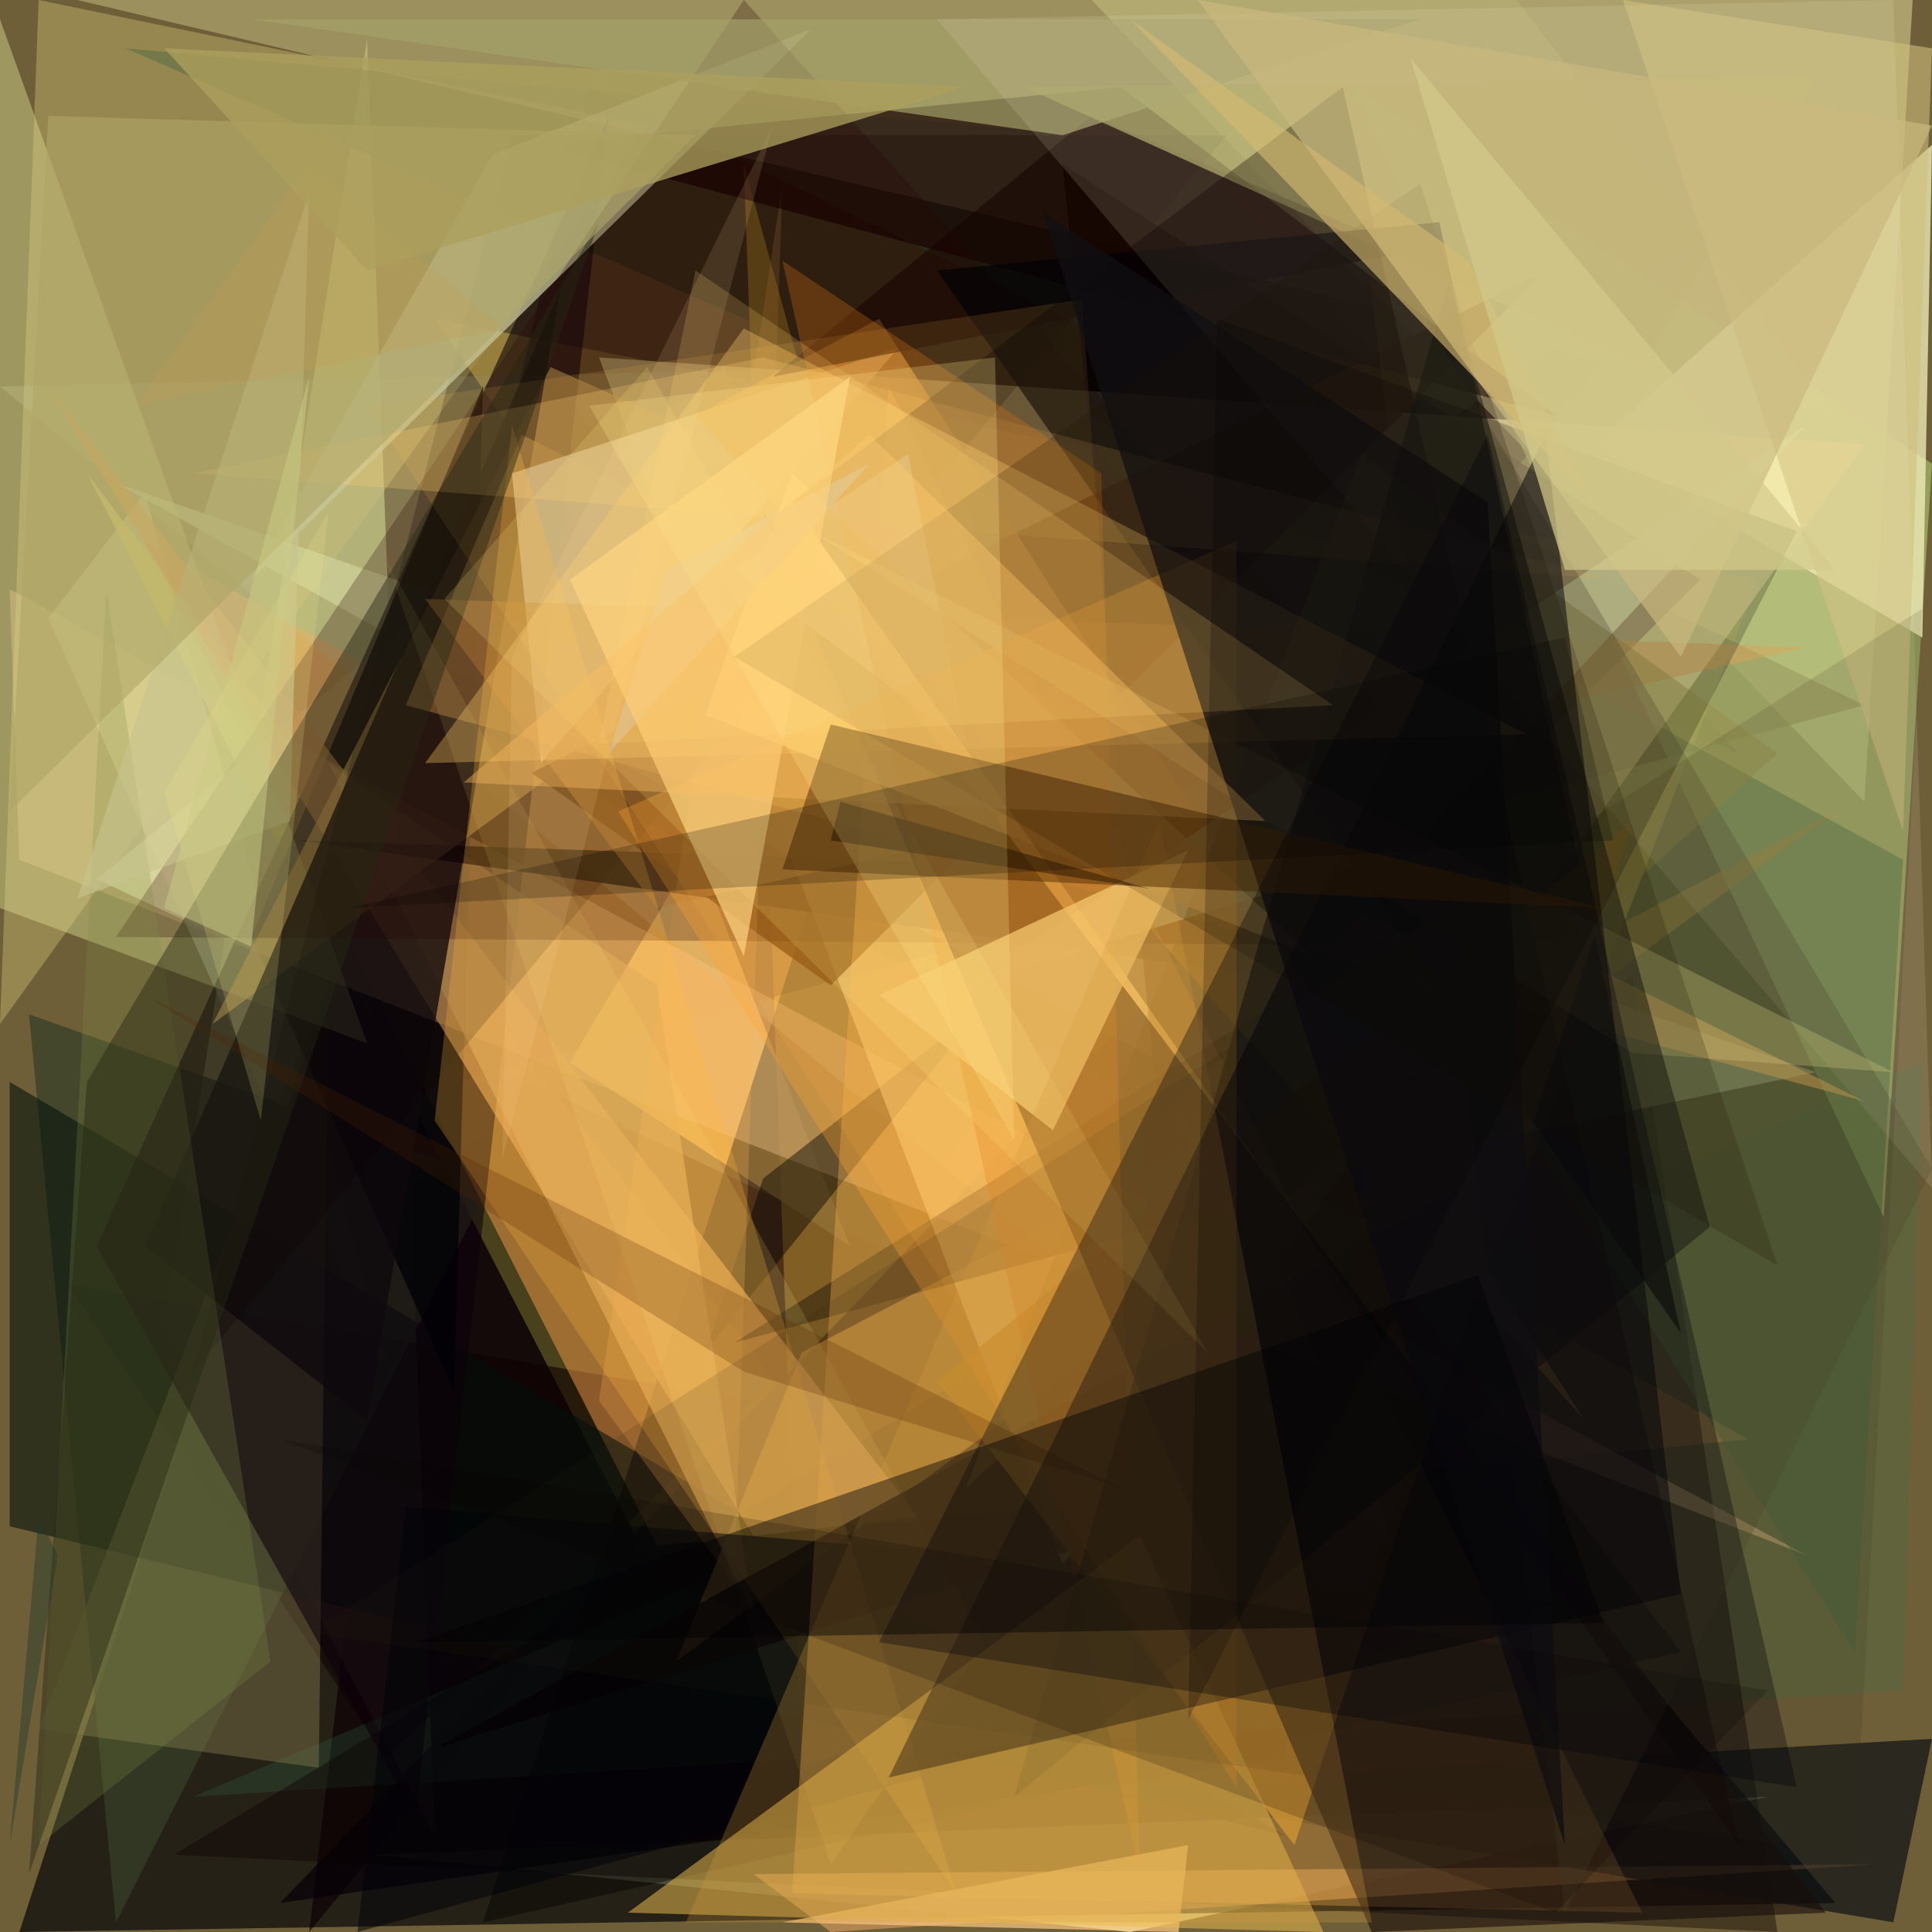 <svg xmlns:rdf='http://www.w3.org/1999/02/22-rdf-syntax-ns#' xmlns:svg='http://www.w3.org/2000/svg' xmlns='http://www.w3.org/2000/svg' version='1.1' width='200' height='200'>

  <g id='shape0'>
    <polygon points='0,0 200,0 200,200 0,200' style='fill:#6F5F39; stroke:None; fill-opacity:1.0; stroke-opacity:1.0; stroke-width:3; stroke-linejoin:miter;' />
  </g>

  <g id='shape1'>
    <polygon points='41,124 178,23 32,200' style='fill:#1D0000; stroke:None; fill-opacity:0.682; stroke-opacity:0.682; stroke-width:3; stroke-linejoin:miter;' />
  </g>

  <g id='shape2'>
    <polygon points='75,38 10,91 108,137' style='fill:#E9FCDC; stroke:None; fill-opacity:0.745; stroke-opacity:0.745; stroke-width:3; stroke-linejoin:miter;' />
  </g>

  <g id='shape3'>
    <polygon points='38,4 17,137 45,190' style='fill:#C4C682; stroke:None; fill-opacity:0.765; stroke-opacity:0.765; stroke-width:3; stroke-linejoin:miter;' />
  </g>

  <g id='shape4'>
    <polygon points='5,64 41,144 15,51' style='fill:#FFFFD6; stroke:None; fill-opacity:0.569; stroke-opacity:0.569; stroke-width:3; stroke-linejoin:miter;' />
  </g>

  <g id='shape5'>
    <polygon points='13,5 180,78 123,15' style='fill:#153E29; stroke:None; fill-opacity:0.62; stroke-opacity:0.62; stroke-width:3; stroke-linejoin:miter;' />
  </g>

  <g id='shape6'>
    <polygon points='183,186 39,192 117,200' style='fill:#FFFFBD; stroke:None; fill-opacity:0.757; stroke-opacity:0.757; stroke-width:3; stroke-linejoin:miter;' />
  </g>

  <g id='shape7'>
    <polygon points='109,181 73,173 9,49' style='fill:#FFEC55; stroke:None; fill-opacity:0.765; stroke-opacity:0.765; stroke-width:3; stroke-linejoin:miter;' />
  </g>

  <g id='shape8'>
    <polygon points='190,197 2,200 55,37' style='fill:#000005; stroke:None; fill-opacity:0.655; stroke-opacity:0.655; stroke-width:3; stroke-linejoin:miter;' />
  </g>

  <g id='shape9'>
    <polygon points='83,183 119,170 77,17' style='fill:#FFDB40; stroke:None; fill-opacity:0.757; stroke-opacity:0.757; stroke-width:3; stroke-linejoin:miter;' />
  </g>

  <g id='shape10'>
    <polygon points='193,83 198,0 113,0' style='fill:#FFFBB1; stroke:None; fill-opacity:0.424; stroke-opacity:0.424; stroke-width:3; stroke-linejoin:miter;' />
  </g>

  <g id='shape11'>
    <polygon points='7,133 40,182 78,145' style='fill:#0F0000; stroke:None; fill-opacity:0.58; stroke-opacity:0.58; stroke-width:3; stroke-linejoin:miter;' />
  </g>

  <g id='shape12'>
    <polygon points='45,33 182,60 139,170' style='fill:#E3C156; stroke:None; fill-opacity:0.686; stroke-opacity:0.686; stroke-width:3; stroke-linejoin:miter;' />
  </g>

  <g id='shape13'>
    <polygon points='133,182 148,73 29,197' style='fill:#060007; stroke:None; fill-opacity:0.714; stroke-opacity:0.714; stroke-width:3; stroke-linejoin:miter;' />
  </g>

  <g id='shape14'>
    <polygon points='193,73 36,115 61,9' style='fill:#3F200A; stroke:None; fill-opacity:0.518; stroke-opacity:0.518; stroke-width:3; stroke-linejoin:miter;' />
  </g>

  <g id='shape15'>
    <polygon points='0,106 4,0 67,13' style='fill:#D3C471; stroke:None; fill-opacity:0.388; stroke-opacity:0.388; stroke-width:3; stroke-linejoin:miter;' />
  </g>

  <g id='shape16'>
    <polygon points='157,0 8,0 190,43' style='fill:#B6AE75; stroke:None; fill-opacity:0.627; stroke-opacity:0.627; stroke-width:3; stroke-linejoin:miter;' />
  </g>

  <g id='shape17'>
    <polygon points='3,105 12,199 51,122' style='fill:#363F27; stroke:None; fill-opacity:0.737; stroke-opacity:0.737; stroke-width:3; stroke-linejoin:miter;' />
  </g>

  <g id='shape18'>
    <polygon points='181,149 15,56 68,160' style='fill:#F1994B; stroke:None; fill-opacity:0.502; stroke-opacity:0.502; stroke-width:3; stroke-linejoin:miter;' />
  </g>

  <g id='shape19'>
    <polygon points='1,158 1,112 133,190' style='fill:#000F09; stroke:None; fill-opacity:0.557; stroke-opacity:0.557; stroke-width:3; stroke-linejoin:miter;' />
  </g>

  <g id='shape20'>
    <polygon points='199,110 20,186 197,175' style='fill:#2F744E; stroke:None; fill-opacity:0.22; stroke-opacity:0.22; stroke-width:3; stroke-linejoin:miter;' />
  </g>

  <g id='shape21'>
    <polygon points='169,101 18,192 184,200' style='fill:#0A0000; stroke:None; fill-opacity:0.404; stroke-opacity:0.404; stroke-width:3; stroke-linejoin:miter;' />
  </g>

  <g id='shape22'>
    <polygon points='88,129 72,88 59,110' style='fill:#F8BF5B; stroke:None; fill-opacity:0.765; stroke-opacity:0.765; stroke-width:3; stroke-linejoin:miter;' />
  </g>

  <g id='shape23'>
    <polygon points='50,199 93,65 174,171' style='fill:#000000; stroke:None; fill-opacity:0.416; stroke-opacity:0.416; stroke-width:3; stroke-linejoin:miter;' />
  </g>

  <g id='shape24'>
    <polygon points='140,121 12,50 188,111' style='fill:#D9DEA0; stroke:None; fill-opacity:0.722; stroke-opacity:0.722; stroke-width:3; stroke-linejoin:miter;' />
  </g>

  <g id='shape25'>
    <polygon points='78,194 194,193 86,200' style='fill:#F6AF6A; stroke:None; fill-opacity:0.478; stroke-opacity:0.478; stroke-width:3; stroke-linejoin:miter;' />
  </g>

  <g id='shape26'>
    <polygon points='0,40 144,159 94,38' style='fill:#B7B98E; stroke:None; fill-opacity:0.294; stroke-opacity:0.294; stroke-width:3; stroke-linejoin:miter;' />
  </g>

  <g id='shape27'>
    <polygon points='140,9 195,126 200,48' style='fill:#AABF6D; stroke:None; fill-opacity:0.647; stroke-opacity:0.647; stroke-width:3; stroke-linejoin:miter;' />
  </g>

  <g id='shape28'>
    <polygon points='120,116 176,60 110,17' style='fill:#140000; stroke:None; fill-opacity:0.725; stroke-opacity:0.725; stroke-width:3; stroke-linejoin:miter;' />
  </g>

  <g id='shape29'>
    <polygon points='70,172 190,84 83,140' style='fill:#C8943B; stroke:None; fill-opacity:0.69; stroke-opacity:0.69; stroke-width:3; stroke-linejoin:miter;' />
  </g>

  <g id='shape30'>
    <polygon points='33,183 4,179 34,101' style='fill:#7E7548; stroke:None; fill-opacity:0.471; stroke-opacity:0.471; stroke-width:3; stroke-linejoin:miter;' />
  </g>

  <g id='shape31'>
    <polygon points='63,12 10,129 43,188' style='fill:#0D010C; stroke:None; fill-opacity:0.573; stroke-opacity:0.573; stroke-width:3; stroke-linejoin:miter;' />
  </g>

  <g id='shape32'>
    <polygon points='50,40 47,144 26,97' style='fill:#000006; stroke:None; fill-opacity:0.765; stroke-opacity:0.765; stroke-width:3; stroke-linejoin:miter;' />
  </g>

  <g id='shape33'>
    <polygon points='187,161 1,61 2,89' style='fill:#FFD098; stroke:None; fill-opacity:0.341; stroke-opacity:0.341; stroke-width:3; stroke-linejoin:miter;' />
  </g>

  <g id='shape34'>
    <polygon points='0,2 0,94 38,108' style='fill:#D5D48B; stroke:None; fill-opacity:0.475; stroke-opacity:0.475; stroke-width:3; stroke-linejoin:miter;' />
  </g>

  <g id='shape35'>
    <polygon points='79,122 73,140 102,104' style='fill:#000000; stroke:None; fill-opacity:0.435; stroke-opacity:0.435; stroke-width:3; stroke-linejoin:miter;' />
  </g>

  <g id='shape36'>
    <polygon points='199,66 165,46 200,15' style='fill:#F0EDBA; stroke:None; fill-opacity:0.765; stroke-opacity:0.765; stroke-width:3; stroke-linejoin:miter;' />
  </g>

  <g id='shape37'>
    <polygon points='78,159 5,40 95,157' style='fill:#EBA75D; stroke:None; fill-opacity:0.627; stroke-opacity:0.627; stroke-width:3; stroke-linejoin:miter;' />
  </g>

  <g id='shape38'>
    <polygon points='68,102 34,79 78,167' style='fill:#D8A763; stroke:None; fill-opacity:0.639; stroke-opacity:0.639; stroke-width:3; stroke-linejoin:miter;' />
  </g>

  <g id='shape39'>
    <polygon points='119,90 31,87 152,104' style='fill:#000000; stroke:None; fill-opacity:0.765; stroke-opacity:0.765; stroke-width:3; stroke-linejoin:miter;' />
  </g>

  <g id='shape40'>
    <polygon points='197,89 111,42 192,171' style='fill:#45663D; stroke:None; fill-opacity:0.471; stroke-opacity:0.471; stroke-width:3; stroke-linejoin:miter;' />
  </g>

  <g id='shape41'>
    <polygon points='62,37 193,46 110,162' style='fill:#FFEFA6; stroke:None; fill-opacity:0.561; stroke-opacity:0.561; stroke-width:3; stroke-linejoin:miter;' />
  </g>

  <g id='shape42'>
    <polygon points='57,38 22,106 93,54' style='fill:#FFCE6C; stroke:None; fill-opacity:0.624; stroke-opacity:0.624; stroke-width:3; stroke-linejoin:miter;' />
  </g>

  <g id='shape43'>
    <polygon points='160,28 86,102 55,80' style='fill:#502900; stroke:None; fill-opacity:0.761; stroke-opacity:0.761; stroke-width:3; stroke-linejoin:miter;' />
  </g>

  <g id='shape44'>
    <polygon points='15,129 38,147 58,30' style='fill:#0E090C; stroke:None; fill-opacity:0.765; stroke-opacity:0.765; stroke-width:3; stroke-linejoin:miter;' />
  </g>

  <g id='shape45'>
    <polygon points='76,139 157,117 143,97' style='fill:#000000; stroke:None; fill-opacity:0.365; stroke-opacity:0.365; stroke-width:3; stroke-linejoin:miter;' />
  </g>

  <g id='shape46'>
    <polygon points='193,114 54,45 42,73' style='fill:#FFC462; stroke:None; fill-opacity:0.529; stroke-opacity:0.529; stroke-width:3; stroke-linejoin:miter;' />
  </g>

  <g id='shape47'>
    <polygon points='81,19 62,145 76,164' style='fill:#FFB559; stroke:None; fill-opacity:0.235; stroke-opacity:0.235; stroke-width:3; stroke-linejoin:miter;' />
  </g>

  <g id='shape48'>
    <polygon points='20,142 53,14 127,14' style='fill:#0B0001; stroke:None; fill-opacity:0.224; stroke-opacity:0.224; stroke-width:3; stroke-linejoin:miter;' />
  </g>

  <g id='shape49'>
    <polygon points='196,199 113,185 200,180' style='fill:#091012; stroke:None; fill-opacity:0.671; stroke-opacity:0.671; stroke-width:3; stroke-linejoin:miter;' />
  </g>

  <g id='shape50'>
    <polygon points='161,43 56,15 116,9' style='fill:#160000; stroke:None; fill-opacity:0.694; stroke-opacity:0.694; stroke-width:3; stroke-linejoin:miter;' />
  </g>

  <g id='shape51'>
    <polygon points='93,36 56,79 53,49' style='fill:#FFF6CE; stroke:None; fill-opacity:0.753; stroke-opacity:0.753; stroke-width:3; stroke-linejoin:miter;' />
  </g>

  <g id='shape52'>
    <polygon points='44,62 187,67 68,94' style='fill:#DA9848; stroke:None; fill-opacity:0.455; stroke-opacity:0.455; stroke-width:3; stroke-linejoin:miter;' />
  </g>

  <g id='shape53'>
    <polygon points='91,33 72,43 164,147' style='fill:#FFC058; stroke:None; fill-opacity:0.686; stroke-opacity:0.686; stroke-width:3; stroke-linejoin:miter;' />
  </g>

  <g id='shape54'>
    <polygon points='86,193 40,58 102,170' style='fill:#FBEE83; stroke:None; fill-opacity:0.145; stroke-opacity:0.145; stroke-width:3; stroke-linejoin:miter;' />
  </g>

  <g id='shape55'>
    <polygon points='80,39 113,12 146,26' style='fill:#150600; stroke:None; fill-opacity:0.604; stroke-opacity:0.604; stroke-width:3; stroke-linejoin:miter;' />
  </g>

  <g id='shape56'>
    <polygon points='51,16 26,60 84,3' style='fill:#C8C69A; stroke:None; fill-opacity:0.737; stroke-opacity:0.737; stroke-width:3; stroke-linejoin:miter;' />
  </g>

  <g id='shape57'>
    <polygon points='77,0 12,97 165,98' style='fill:#260000; stroke:None; fill-opacity:0.251; stroke-opacity:0.251; stroke-width:3; stroke-linejoin:miter;' />
  </g>

  <g id='shape58'>
    <polygon points='106,9 188,8 170,38' style='fill:#AAA663; stroke:None; fill-opacity:0.698; stroke-opacity:0.698; stroke-width:3; stroke-linejoin:miter;' />
  </g>

  <g id='shape59'>
    <polygon points='11,61 4,191 28,172' style='fill:#808D46; stroke:None; fill-opacity:0.251; stroke-opacity:0.251; stroke-width:3; stroke-linejoin:miter;' />
  </g>

  <g id='shape60'>
    <polygon points='100,102 187,44 146,88' style='fill:#F6FFBB; stroke:None; fill-opacity:0.604; stroke-opacity:0.604; stroke-width:3; stroke-linejoin:miter;' />
  </g>

  <g id='shape61'>
    <polygon points='151,123 135,153 45,181' style='fill:#0B0000; stroke:None; fill-opacity:0.765; stroke-opacity:0.765; stroke-width:3; stroke-linejoin:miter;' />
  </g>

  <g id='shape62'>
    <polygon points='99,196 53,44 45,116' style='fill:#FFB93E; stroke:None; fill-opacity:0.255; stroke-opacity:0.255; stroke-width:3; stroke-linejoin:miter;' />
  </g>

  <g id='shape63'>
    <polygon points='147,2 110,14 26,2' style='fill:#A4A069; stroke:None; fill-opacity:0.69; stroke-opacity:0.69; stroke-width:3; stroke-linejoin:miter;' />
  </g>

  <g id='shape64'>
    <polygon points='37,200 161,166 42,156' style='fill:#000209; stroke:None; fill-opacity:0.525; stroke-opacity:0.525; stroke-width:3; stroke-linejoin:miter;' />
  </g>

  <g id='shape65'>
    <polygon points='197,86 200,5 168,0' style='fill:#CFBE7A; stroke:None; fill-opacity:0.584; stroke-opacity:0.584; stroke-width:3; stroke-linejoin:miter;' />
  </g>

  <g id='shape66'>
    <polygon points='174,138 97,28 149,23' style='fill:#000005; stroke:None; fill-opacity:0.671; stroke-opacity:0.671; stroke-width:3; stroke-linejoin:miter;' />
  </g>

  <g id='shape67'>
    <polygon points='112,31 122,170 38,42' style='fill:#FFBB47; stroke:None; fill-opacity:0.129; stroke-opacity:0.129; stroke-width:3; stroke-linejoin:miter;' />
  </g>

  <g id='shape68'>
    <polygon points='134,191 169,85 97,143' style='fill:#BF8321; stroke:None; fill-opacity:0.741; stroke-opacity:0.741; stroke-width:3; stroke-linejoin:miter;' />
  </g>

  <g id='shape69'>
    <polygon points='184,78 100,154 141,47' style='fill:#8C8334; stroke:None; fill-opacity:0.424; stroke-opacity:0.424; stroke-width:3; stroke-linejoin:miter;' />
  </g>

  <g id='shape70'>
    <polygon points='20,49 167,60 79,37' style='fill:#FFD171; stroke:None; fill-opacity:0.251; stroke-opacity:0.251; stroke-width:3; stroke-linejoin:miter;' />
  </g>

  <g id='shape71'>
    <polygon points='30,85 8,93 32,20' style='fill:#C6C38D; stroke:None; fill-opacity:0.624; stroke-opacity:0.624; stroke-width:3; stroke-linejoin:miter;' />
  </g>

  <g id='shape72'>
    <polygon points='92,40 82,196 170,198' style='fill:#FFBA54; stroke:None; fill-opacity:0.333; stroke-opacity:0.333; stroke-width:3; stroke-linejoin:miter;' />
  </g>

  <g id='shape73'>
    <polygon points='79,53 142,200 189,198' style='fill:#180E0A; stroke:None; fill-opacity:0.608; stroke-opacity:0.608; stroke-width:3; stroke-linejoin:miter;' />
  </g>

  <g id='shape74'>
    <polygon points='94,47 100,77 76,59' style='fill:#FFFFFF; stroke:None; fill-opacity:0.761; stroke-opacity:0.761; stroke-width:3; stroke-linejoin:miter;' />
  </g>

  <g id='shape75'>
    <polygon points='3,194 62,23 9,112' style='fill:#242814; stroke:None; fill-opacity:0.443; stroke-opacity:0.443; stroke-width:3; stroke-linejoin:miter;' />
  </g>

  <g id='shape76'>
    <polygon points='200,123 97,2 196,0' style='fill:#F4EACD; stroke:None; fill-opacity:0.133; stroke-opacity:0.133; stroke-width:3; stroke-linejoin:miter;' />
  </g>

  <g id='shape77'>
    <polygon points='200,121 162,198 141,22' style='fill:#50462D; stroke:None; fill-opacity:0.259; stroke-opacity:0.259; stroke-width:3; stroke-linejoin:miter;' />
  </g>

  <g id='shape78'>
    <polygon points='73,74 136,99 82,49' style='fill:#FFD57C; stroke:None; fill-opacity:0.757; stroke-opacity:0.757; stroke-width:3; stroke-linejoin:miter;' />
  </g>

  <g id='shape79'>
    <polygon points='180,191 139,9 82,52' style='fill:#0C0000; stroke:None; fill-opacity:0.318; stroke-opacity:0.318; stroke-width:3; stroke-linejoin:miter;' />
  </g>

  <g id='shape80'>
    <polygon points='81,27 114,49 118,194' style='fill:#DD7616; stroke:None; fill-opacity:0.29; stroke-opacity:0.29; stroke-width:3; stroke-linejoin:miter;' />
  </g>

  <g id='shape81'>
    <polygon points='123,88 109,117 91,103' style='fill:#F0D387; stroke:None; fill-opacity:0.761; stroke-opacity:0.761; stroke-width:3; stroke-linejoin:miter;' />
  </g>

  <g id='shape82'>
    <polygon points='196,111 169,109 84,55' style='fill:#EBE28A; stroke:None; fill-opacity:0.298; stroke-opacity:0.298; stroke-width:3; stroke-linejoin:miter;' />
  </g>

  <g id='shape83'>
    <polygon points='177,127 105,186 150,29' style='fill:#131711; stroke:None; fill-opacity:0.506; stroke-opacity:0.506; stroke-width:3; stroke-linejoin:miter;' />
  </g>

  <g id='shape84'>
    <polygon points='77,34 158,76 44,79' style='fill:#FFCE6A; stroke:None; fill-opacity:0.333; stroke-opacity:0.333; stroke-width:3; stroke-linejoin:miter;' />
  </g>

  <g id='shape85'>
    <polygon points='72,14 1,84 5,12' style='fill:#AFA566; stroke:None; fill-opacity:0.6; stroke-opacity:0.6; stroke-width:3; stroke-linejoin:miter;' />
  </g>

  <g id='shape86'>
    <polygon points='122,200 123,191 81,199' style='fill:#F7C47E; stroke:None; fill-opacity:0.722; stroke-opacity:0.722; stroke-width:3; stroke-linejoin:miter;' />
  </g>

  <g id='shape87'>
    <polygon points='116,89 34,70 170,112' style='fill:#56FFBC; stroke:None; fill-opacity:0.0; stroke-opacity:0.0; stroke-width:3; stroke-linejoin:miter;' />
  </g>

  <g id='shape88'>
    <polygon points='137,200 118,159 65,198' style='fill:#E9BC4F; stroke:None; fill-opacity:0.522; stroke-opacity:0.522; stroke-width:3; stroke-linejoin:miter;' />
  </g>

  <g id='shape89'>
    <polygon points='15,173 12,190 195,106' style='fill:#D86DDD; stroke:None; fill-opacity:0.0; stroke-opacity:0.0; stroke-width:3; stroke-linejoin:miter;' />
  </g>

  <g id='shape90'>
    <polygon points='64,84 128,56 128,185' style='fill:#FFA431; stroke:None; fill-opacity:0.318; stroke-opacity:0.318; stroke-width:3; stroke-linejoin:miter;' />
  </g>

  <g id='shape91'>
    <polygon points='160,45 92,184 174,165' style='fill:#000008; stroke:None; fill-opacity:0.494; stroke-opacity:0.494; stroke-width:3; stroke-linejoin:miter;' />
  </g>

  <g id='shape92'>
    <polygon points='162,191 154,52 108,22' style='fill:#110F14; stroke:None; fill-opacity:0.737; stroke-opacity:0.737; stroke-width:3; stroke-linejoin:miter;' />
  </g>

  <g id='shape93'>
    <polygon points='63,78 69,59 90,48' style='fill:#B8B6C6; stroke:None; fill-opacity:0.643; stroke-opacity:0.643; stroke-width:3; stroke-linejoin:miter;' />
  </g>

  <g id='shape94'>
    <polygon points='67,38 46,62 125,140' style='fill:#FFE97F; stroke:None; fill-opacity:0.165; stroke-opacity:0.165; stroke-width:3; stroke-linejoin:miter;' />
  </g>

  <g id='shape95'>
    <polygon points='86,87 119,92 87,83' style='fill:#030000; stroke:None; fill-opacity:0.475; stroke-opacity:0.475; stroke-width:3; stroke-linejoin:miter;' />
  </g>

  <g id='shape96'>
    <polygon points='53,68 52,120 80,13' style='fill:#FFDE9B; stroke:None; fill-opacity:0.125; stroke-opacity:0.125; stroke-width:3; stroke-linejoin:miter;' />
  </g>

  <g id='shape97'>
    <polygon points='77,99 59,60 88,39' style='fill:#FFD481; stroke:None; fill-opacity:0.682; stroke-opacity:0.682; stroke-width:3; stroke-linejoin:miter;' />
  </g>

  <g id='shape98'>
    <polygon points='32,169 192,192 199,63' style='fill:#2B2510; stroke:None; fill-opacity:0.125; stroke-opacity:0.125; stroke-width:3; stroke-linejoin:miter;' />
  </g>

  <g id='shape99'>
    <polygon points='76,68 147,19 184,131' style='fill:#1C1200; stroke:None; fill-opacity:0.196; stroke-opacity:0.196; stroke-width:3; stroke-linejoin:miter;' />
  </g>

  <g id='shape100'>
    <polygon points='27,116 17,82 34,53' style='fill:#F3E688; stroke:None; fill-opacity:0.188; stroke-opacity:0.188; stroke-width:3; stroke-linejoin:miter;' />
  </g>

  <g id='shape101'>
    <polygon points='131,85 48,81 90,45' style='fill:#FEBD61; stroke:None; fill-opacity:0.392; stroke-opacity:0.392; stroke-width:3; stroke-linejoin:miter;' />
  </g>

  <g id='shape102'>
    <polygon points='52,34 32,17 14,42' style='fill:#C59B57; stroke:None; fill-opacity:0.271; stroke-opacity:0.271; stroke-width:3; stroke-linejoin:miter;' />
  </g>

  <g id='shape103'>
    <polygon points='71,199 120,85 142,199' style='fill:#D3993E; stroke:None; fill-opacity:0.267; stroke-opacity:0.267; stroke-width:3; stroke-linejoin:miter;' />
  </g>

  <g id='shape104'>
    <polygon points='183,175 29,149 161,198' style='fill:#070000; stroke:None; fill-opacity:0.176; stroke-opacity:0.176; stroke-width:3; stroke-linejoin:miter;' />
  </g>

  <g id='shape105'>
    <polygon points='138,73 62,77 72,28' style='fill:#FFD475; stroke:None; fill-opacity:0.184; stroke-opacity:0.184; stroke-width:3; stroke-linejoin:miter;' />
  </g>

  <g id='shape106'>
    <polygon points='79,13 79,13 79,13' style='fill:#D8F111; stroke:None; fill-opacity:0.894; stroke-opacity:0.894; stroke-width:3; stroke-linejoin:miter;' />
  </g>

  <g id='shape107'>
    <polygon points='166,94 81,90 86,75' style='fill:#4E2A00; stroke:None; fill-opacity:0.49; stroke-opacity:0.49; stroke-width:3; stroke-linejoin:miter;' />
  </g>

  <g id='shape108'>
    <polygon points='32,39 17,94 26,98' style='fill:#CACC85; stroke:None; fill-opacity:0.494; stroke-opacity:0.494; stroke-width:3; stroke-linejoin:miter;' />
  </g>

  <g id='shape109'>
    <polygon points='105,118 61,42 103,37' style='fill:#FFE68C; stroke:None; fill-opacity:0.243; stroke-opacity:0.243; stroke-width:3; stroke-linejoin:miter;' />
  </g>

  <g id='shape110'>
    <polygon points='116,154 15,103 77,142' style='fill:#552600; stroke:None; fill-opacity:0.231; stroke-opacity:0.231; stroke-width:3; stroke-linejoin:miter;' />
  </g>

  <g id='shape111'>
    <polygon points='4,157 1,191 6,161' style='fill:#1F392A; stroke:None; fill-opacity:0.412; stroke-opacity:0.412; stroke-width:3; stroke-linejoin:miter;' />
  </g>

  <g id='shape112'>
    <polygon points='186,185 91,170 154,45' style='fill:#00000B; stroke:None; fill-opacity:0.322; stroke-opacity:0.322; stroke-width:3; stroke-linejoin:miter;' />
  </g>

  <g id='shape113'>
    <polygon points='186,55 126,33 123,178' style='fill:#000000; stroke:None; fill-opacity:0.204; stroke-opacity:0.204; stroke-width:3; stroke-linejoin:miter;' />
  </g>

  <g id='shape114'>
    <polygon points='174,68 200,13 124,0' style='fill:#CAB97E; stroke:None; fill-opacity:0.682; stroke-opacity:0.682; stroke-width:3; stroke-linejoin:miter;' />
  </g>

  <g id='shape115'>
    <polygon points='166,168 153,132 43,170' style='fill:#000003; stroke:None; fill-opacity:0.427; stroke-opacity:0.427; stroke-width:3; stroke-linejoin:miter;' />
  </g>

  <g id='shape116'>
    <polygon points='54,18 54,18 54,18' style='fill:#3DE159; stroke:None; fill-opacity:0.855; stroke-opacity:0.855; stroke-width:3; stroke-linejoin:miter;' />
  </g>

  <g id='shape117'>
    <polygon points='100,9 17,5 38,28' style='fill:#ACA05D; stroke:None; fill-opacity:0.765; stroke-opacity:0.765; stroke-width:3; stroke-linejoin:miter;' />
  </g>

  <g id='shape118'>
    <polygon points='162,66 167,87 36,94' style='fill:#030000; stroke:None; fill-opacity:0.208; stroke-opacity:0.208; stroke-width:3; stroke-linejoin:miter;' />
  </g>

  <g id='shape119'>
    <polygon points='165,52 117,2 152,27' style='fill:#D5BA71; stroke:None; fill-opacity:0.62; stroke-opacity:0.62; stroke-width:3; stroke-linejoin:miter;' />
  </g>

  <g id='shape120'>
    <polygon points='146,6 190,59 162,59' style='fill:#D3CA8A; stroke:None; fill-opacity:0.71; stroke-opacity:0.71; stroke-width:3; stroke-linejoin:miter;' />
  </g>

</svg>